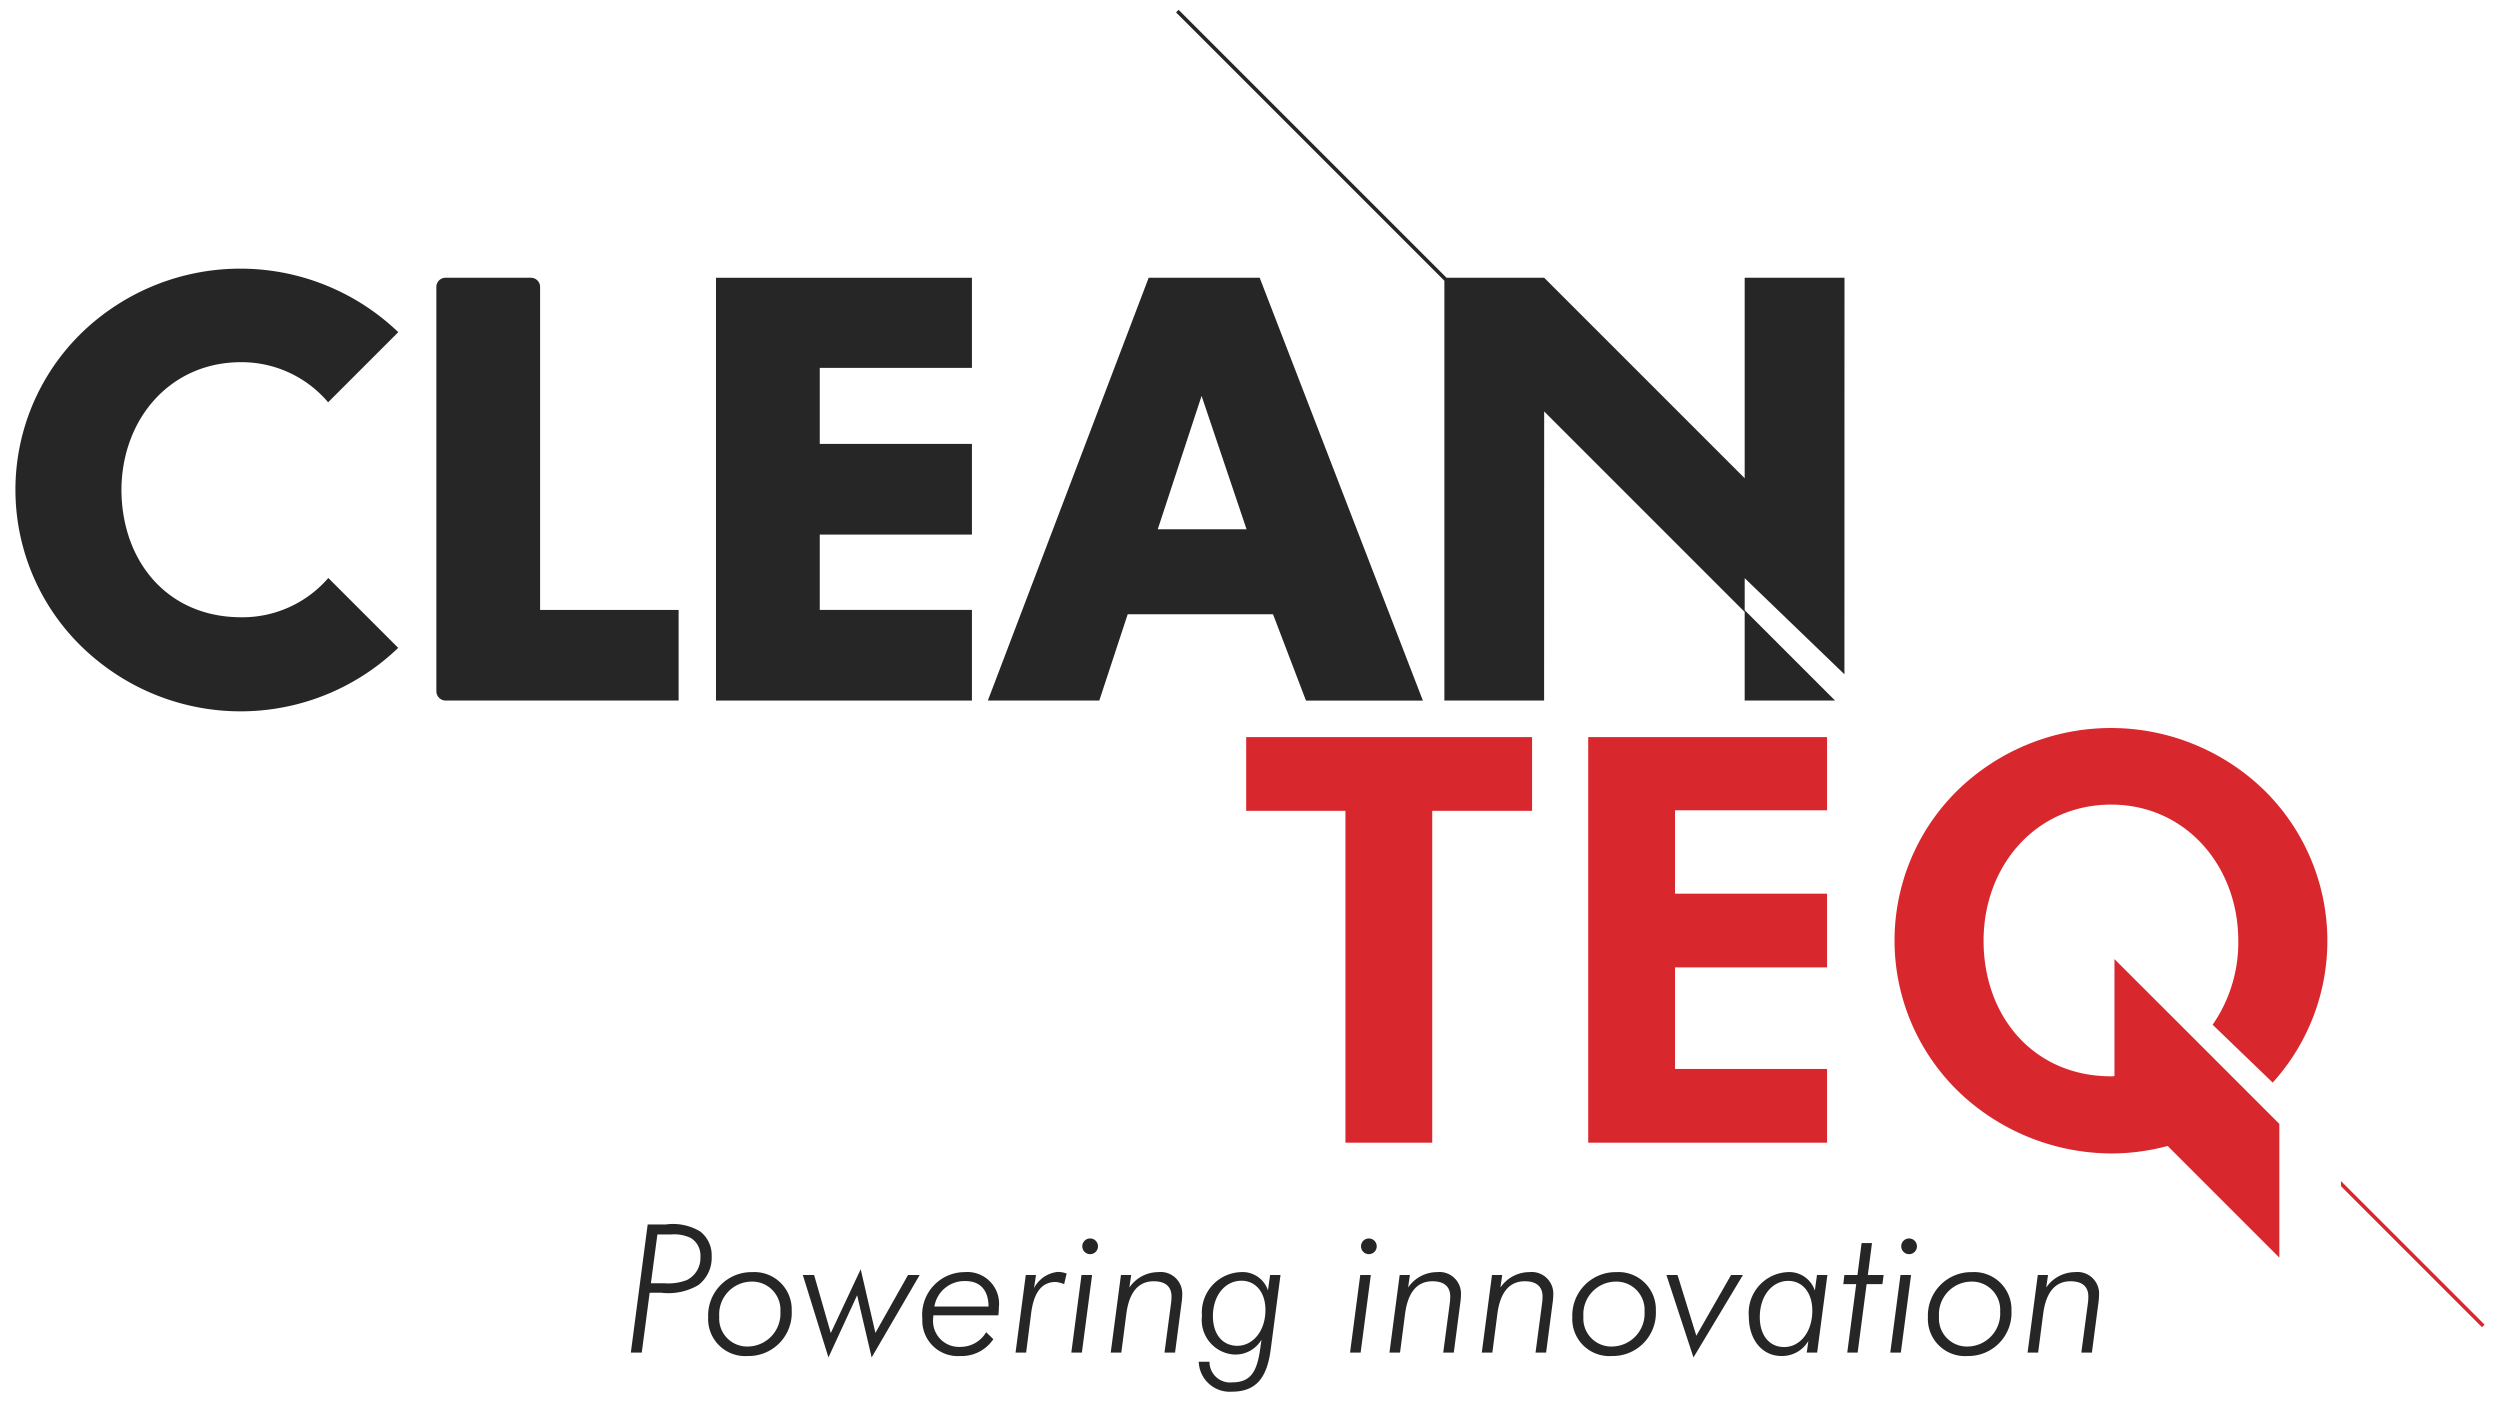 <svg xmlns="http://www.w3.org/2000/svg" viewBox="0 0 132 74"><polygon points="65.798 42.812 71.039 42.812 71.039 60.334 75.622 60.334 75.622 42.812 80.894 42.812 80.894 38.919 65.798 38.919 65.798 42.812" fill="#d9272e"/><polygon points="83.858 60.334 96.468 60.334 96.468 56.441 88.441 56.441 88.441 51.079 96.468 51.079 96.468 47.186 88.441 47.186 88.441 42.783 96.468 42.783 96.468 38.919 83.858 38.919 83.858 60.334" fill="#d9272e"/><path d="M119.999,57.161a11.149,11.149,0,0,0-.439-15.427,11.609,11.609,0,0,0-16.204,0,11.107,11.107,0,0,0,.839,16.593,11.729,11.729,0,0,0,7.279,2.576,11.463,11.463,0,0,0,2.979-.397l5.896,5.896v-7.06l-1.285-1.285-3.029-3.029-.606-.606L112.82,51.816,111.644,50.64l-.001,6.181c-.058.001-.113.009-.171.009-4.104,0-6.739-3.175-6.739-7.158,0-3.954,2.756-7.189,6.739-7.189,3.924,0,6.709,3.235,6.709,7.189a7.626,7.626,0,0,1-1.354,4.434Z" fill="#d9272e"/><polygon points="123.603 62.359 123.608 62.636 131.049 70.076 131.185 69.94 123.603 62.359" fill="#d9272e"/><path d="M35.831,32.203H28.517V15.15a.485.485,0,0,0-.485-.485H23.525a.485.485,0,0,0-.485.485v21.345a.495.495,0,0,0,.495.495H35.831Z" fill="#262626"/><polygon points="51.318 32.203 43.283 32.203 43.283 28.226 51.318 28.226 51.318 23.438 43.283 23.438 43.283 19.424 51.318 19.424 51.318 15.111 51.318 14.666 37.804 14.666 37.804 36.99 51.318 36.99 51.318 32.203" fill="#262626"/><path d="M66.511,14.665H60.65L52.158,36.99h5.885l1.499-4.556H67.216l1.739,4.556h6.173Zm-5.381,13.28,2.313-7.042,2.375,7.042Z" fill="#262626"/><polygon points="82.349 24.105 82.352 24.108 82.351 24.108 82.349 24.105" fill="#262626"/><polygon points="97.386 35.603 97.389 14.666 92.119 14.666 92.119 15.111 92.119 25.251 81.532 14.666 76.378 14.666 62.231 0.519 62.095 0.655 76.263 14.823 76.263 36.99 81.529 36.99 81.532 21.724 92.119 32.311 92.119 36.99 96.891 36.99 92.12 32.22 92.12 30.528 97.386 35.603" fill="#262626"/><path d="M12.711,19.124a5.98,5.98,0,0,1,4.614,2.117l3.703-3.703a12.046,12.046,0,0,0-16.751.07,11.563,11.563,0,0,0,.871,17.275,12.005,12.005,0,0,0,15.877-.676l-3.69-3.69a5.989,5.989,0,0,1-4.624,2.074c-3.852-.012-6.277-2.924-6.299-6.718C6.427,22.117,8.988,19.129,12.711,19.124Z" fill="#262626"/><path d="M36.981,65.029a2.784,2.784,0,0,0-1.817-.379h-.966l-.89,6.768h.577l.417-3.161h.615a3.116,3.116,0,0,0,1.959-.407,1.812,1.812,0,0,0,.7-1.524A1.587,1.587,0,0,0,36.981,65.029Zm-.71,2.556a2.716,2.716,0,0,1-1.193.17h-.71L34.71,65.18h.719a2.013,2.013,0,0,1,1.051.189,1.083,1.083,0,0,1,.502.984A1.3,1.3,0,0,1,36.272,67.584Z" fill="#262626"/><path d="M39.719,67.168a2.291,2.291,0,0,0-2.328,2.376,1.958,1.958,0,0,0,2.092,2.054,2.278,2.278,0,0,0,2.319-2.395A1.971,1.971,0,0,0,39.719,67.168Zm-.227,3.928a1.474,1.474,0,0,1-1.515-1.581,1.724,1.724,0,0,1,1.714-1.846A1.489,1.489,0,0,1,41.205,69.25,1.74,1.74,0,0,1,39.492,71.096Z" fill="#262626"/><polygon points="46.221 70.376 45.445 67.016 43.865 70.386 42.985 67.319 42.388 67.319 43.742 71.673 45.256 68.389 46.023 71.673 48.559 67.319 47.944 67.319 46.221 70.376" fill="#262626"/><path d="M50.925,67.168A2.247,2.247,0,0,0,48.7,69.629a1.873,1.873,0,0,0,2.006,1.969,2.01,2.01,0,0,0,1.742-.89l-.379-.369a1.563,1.563,0,0,1-1.353.776,1.371,1.371,0,0,1-1.439-1.562v-.104h3.436a3.702,3.702,0,0,0,.028-.416A1.677,1.677,0,0,0,50.925,67.168Zm-1.59,1.817a1.607,1.607,0,0,1,1.647-1.344c.767,0,1.212.483,1.212,1.344Z" fill="#262626"/><path d="M54.597,68.01l.104-.691h-.54l-.54,4.098h.559l.265-2.082c.142-1.098.559-1.647,1.297-1.647a1.59,1.59,0,0,1,.445.114l.132-.559a1.302,1.302,0,0,0-.482-.085A1.605,1.605,0,0,0,54.597,68.01Z" fill="#262626"/><circle cx="57.559" cy="65.805" r="0.416" fill="#262626"/><polygon points="56.565 71.418 57.123 71.418 57.663 67.319 57.104 67.319 56.565 71.418" fill="#262626"/><path d="M61.155,67.168a1.853,1.853,0,0,0-1.524.814l.095-.662h-.54l-.54,4.098h.559l.265-2.044c.151-1.155.644-1.723,1.448-1.723.606,0,.937.275.937.804a2.675,2.675,0,0,1-.029.398l-.341,2.565h.558l.341-2.603a3.283,3.283,0,0,0,.038-.454A1.14,1.14,0,0,0,61.155,67.168Z" fill="#262626"/><path d="M66.948,68.133a1.411,1.411,0,0,0-1.439-.965,2.131,2.131,0,0,0-2.045,2.309,1.824,1.824,0,0,0,1.723,2.044,1.602,1.602,0,0,0,1.42-.786l-.067.473c-.161,1.174-.482,1.78-1.467,1.78a1.086,1.086,0,0,1-1.212-1.07V71.9H63.294a1.635,1.635,0,0,0,1.742,1.581c1.287,0,1.855-.729,2.054-2.205l.521-3.957h-.549ZM65.329,71.058c-.767,0-1.287-.596-1.287-1.562,0-1.117.662-1.874,1.505-1.874.748,0,1.268.606,1.268,1.543C66.815,70.282,66.153,71.058,65.329,71.058Z" fill="#262626"/><polygon points="71.282 71.418 71.841 71.418 72.38 67.319 71.821 67.319 71.282 71.418" fill="#262626"/><circle cx="72.276" cy="65.805" r="0.416" fill="#262626"/><path d="M75.872,67.168a1.853,1.853,0,0,0-1.524.814l.095-.662h-.54l-.54,4.098h.559l.265-2.044c.151-1.155.644-1.723,1.448-1.723.606,0,.937.275.937.804a2.675,2.675,0,0,1-.029.398l-.341,2.565h.558l.341-2.603a3.283,3.283,0,0,0,.038-.454A1.14,1.14,0,0,0,75.872,67.168Z" fill="#262626"/><path d="M80.746,67.168a1.853,1.853,0,0,0-1.524.814l.095-.662h-.54l-.539,4.098h.558l.265-2.044c.151-1.155.644-1.723,1.448-1.723.606,0,.937.275.937.804a2.675,2.675,0,0,1-.029.398l-.341,2.565h.558l.341-2.603a3.283,3.283,0,0,0,.038-.454A1.14,1.14,0,0,0,80.746,67.168Z" fill="#262626"/><path d="M85.346,67.168a2.291,2.291,0,0,0-2.328,2.376,1.958,1.958,0,0,0,2.092,2.054,2.278,2.278,0,0,0,2.319-2.395A1.971,1.971,0,0,0,85.346,67.168Zm-.227,3.928a1.474,1.474,0,0,1-1.515-1.581,1.724,1.724,0,0,1,1.714-1.846A1.489,1.489,0,0,1,86.832,69.25,1.74,1.74,0,0,1,85.118,71.096Z" fill="#262626"/><polygon points="89.566 70.528 88.573 67.319 87.986 67.319 89.415 71.673 92.027 67.319 91.402 67.319 89.566 70.528" fill="#262626"/><path d="M95.823,68.143a1.419,1.419,0,0,0-1.439-.975,2.154,2.154,0,0,0-2.045,2.347c0,1.249.729,2.082,1.714,2.082a1.607,1.607,0,0,0,1.429-.795l-.085.615h.549l.54-4.098h-.549ZM94.204,71.124c-.767,0-1.287-.596-1.287-1.581,0-1.136.662-1.912,1.505-1.912.748,0,1.268.615,1.268,1.571C95.69,70.348,95.027,71.124,94.204,71.124Z" fill="#262626"/><polygon points="98.841 65.634 98.292 65.634 98.074 67.319 97.383 67.319 97.327 67.802 98.008 67.802 97.535 71.418 98.084 71.418 98.557 67.802 99.39 67.802 99.456 67.319 98.623 67.319 98.841 65.634" fill="#262626"/><circle cx="100.8" cy="65.805" r="0.416" fill="#262626"/><polygon points="99.806 71.418 100.364 71.418 100.904 67.319 100.346 67.319 99.806 71.418" fill="#262626"/><path d="M104.122,67.168a2.291,2.291,0,0,0-2.328,2.376,1.958,1.958,0,0,0,2.092,2.054,2.278,2.278,0,0,0,2.319-2.395A1.971,1.971,0,0,0,104.122,67.168Zm-.227,3.928a1.474,1.474,0,0,1-1.515-1.581,1.724,1.724,0,0,1,1.714-1.846,1.489,1.489,0,0,1,1.514,1.581A1.74,1.74,0,0,1,103.895,71.096Z" fill="#262626"/><path d="M109.564,67.168a1.853,1.853,0,0,0-1.524.814l.095-.662h-.54l-.539,4.098h.558l.265-2.044c.151-1.155.644-1.723,1.448-1.723.606,0,.937.275.937.804a2.678,2.678,0,0,1-.029.398l-.341,2.565h.558l.341-2.603a3.28,3.28,0,0,0,.038-.454A1.14,1.14,0,0,0,109.564,67.168Z" fill="#262626"/></svg>